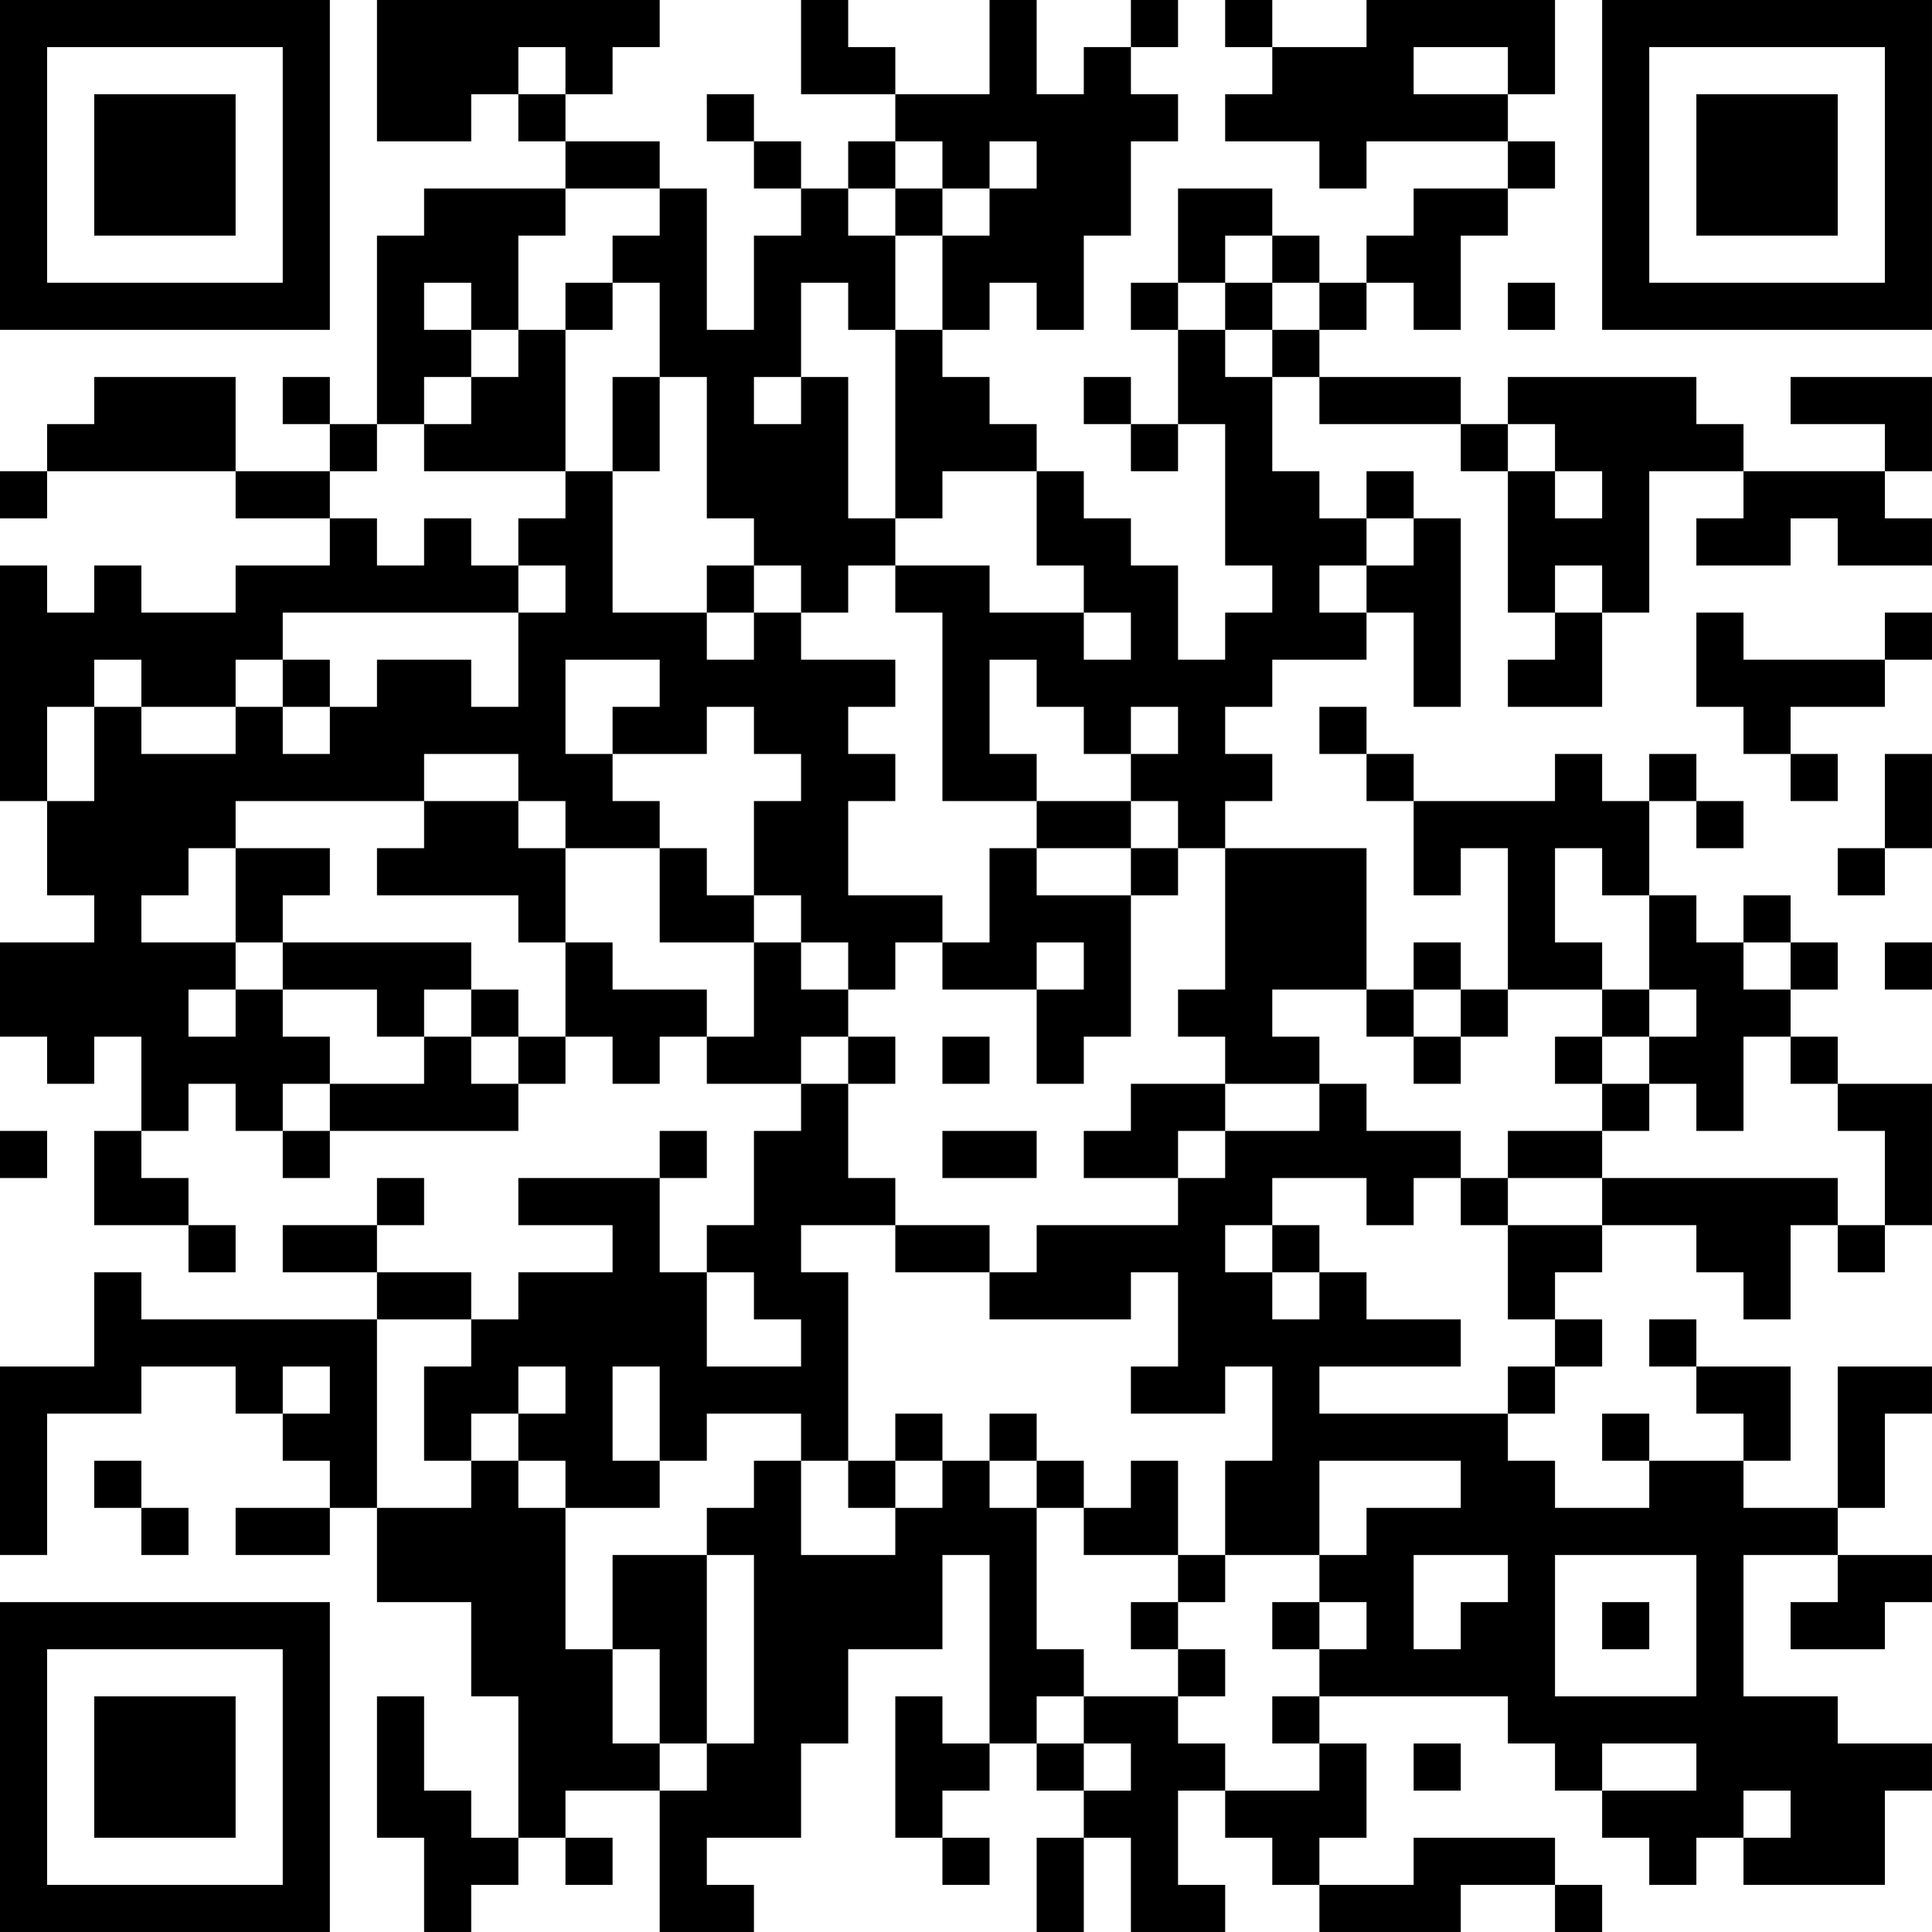 <?xml version="1.0" encoding="UTF-8"?>
<svg xmlns="http://www.w3.org/2000/svg" version="1.1" width="200" height="200" viewBox="0 0 200 200"><rect x="0" y="0" width="200" height="200" fill="#ffffff"/><g transform="scale(4.878)"><g transform="translate(0,0)"><path fill-rule="evenodd" d="M8 0L8 3L10 3L10 2L11 2L11 3L12 3L12 4L9 4L9 5L8 5L8 9L7 9L7 8L6 8L6 9L7 9L7 10L5 10L5 8L2 8L2 9L1 9L1 10L0 10L0 11L1 11L1 10L5 10L5 11L7 11L7 12L5 12L5 13L3 13L3 12L2 12L2 13L1 13L1 12L0 12L0 17L1 17L1 19L2 19L2 20L0 20L0 22L1 22L1 23L2 23L2 22L3 22L3 24L2 24L2 26L4 26L4 27L5 27L5 26L4 26L4 25L3 25L3 24L4 24L4 23L5 23L5 24L6 24L6 25L7 25L7 24L11 24L11 23L12 23L12 22L13 22L13 23L14 23L14 22L15 22L15 23L17 23L17 24L16 24L16 26L15 26L15 27L14 27L14 25L15 25L15 24L14 24L14 25L11 25L11 26L13 26L13 27L11 27L11 28L10 28L10 27L8 27L8 26L9 26L9 25L8 25L8 26L6 26L6 27L8 27L8 28L3 28L3 27L2 27L2 29L0 29L0 33L1 33L1 30L3 30L3 29L5 29L5 30L6 30L6 31L7 31L7 32L5 32L5 33L7 33L7 32L8 32L8 34L10 34L10 36L11 36L11 39L10 39L10 38L9 38L9 36L8 36L8 39L9 39L9 41L10 41L10 40L11 40L11 39L12 39L12 40L13 40L13 39L12 39L12 38L14 38L14 41L16 41L16 40L15 40L15 39L17 39L17 37L18 37L18 35L20 35L20 33L21 33L21 37L20 37L20 36L19 36L19 39L20 39L20 40L21 40L21 39L20 39L20 38L21 38L21 37L22 37L22 38L23 38L23 39L22 39L22 41L23 41L23 39L24 39L24 41L26 41L26 40L25 40L25 38L26 38L26 39L27 39L27 40L28 40L28 41L31 41L31 40L33 40L33 41L34 41L34 40L33 40L33 39L30 39L30 40L28 40L28 39L29 39L29 37L28 37L28 36L32 36L32 37L33 37L33 38L34 38L34 39L35 39L35 40L36 40L36 39L37 39L37 40L40 40L40 38L41 38L41 37L39 37L39 36L37 36L37 33L39 33L39 34L38 34L38 35L40 35L40 34L41 34L41 33L39 33L39 32L40 32L40 30L41 30L41 29L39 29L39 32L37 32L37 31L38 31L38 29L36 29L36 28L35 28L35 29L36 29L36 30L37 30L37 31L35 31L35 30L34 30L34 31L35 31L35 32L33 32L33 31L32 31L32 30L33 30L33 29L34 29L34 28L33 28L33 27L34 27L34 26L36 26L36 27L37 27L37 28L38 28L38 26L39 26L39 27L40 27L40 26L41 26L41 23L39 23L39 22L38 22L38 21L39 21L39 20L38 20L38 19L37 19L37 20L36 20L36 19L35 19L35 17L36 17L36 18L37 18L37 17L36 17L36 16L35 16L35 17L34 17L34 16L33 16L33 17L30 17L30 16L29 16L29 15L28 15L28 16L29 16L29 17L30 17L30 19L31 19L31 18L32 18L32 21L31 21L31 20L30 20L30 21L29 21L29 18L26 18L26 17L27 17L27 16L26 16L26 15L27 15L27 14L29 14L29 13L30 13L30 15L31 15L31 11L30 11L30 10L29 10L29 11L28 11L28 10L27 10L27 8L28 8L28 9L31 9L31 10L32 10L32 13L33 13L33 14L32 14L32 15L34 15L34 13L35 13L35 10L37 10L37 11L36 11L36 12L38 12L38 11L39 11L39 12L41 12L41 11L40 11L40 10L41 10L41 8L38 8L38 9L40 9L40 10L37 10L37 9L36 9L36 8L32 8L32 9L31 9L31 8L28 8L28 7L29 7L29 6L30 6L30 7L31 7L31 5L32 5L32 4L33 4L33 3L32 3L32 2L33 2L33 0L29 0L29 1L27 1L27 0L26 0L26 1L27 1L27 2L26 2L26 3L28 3L28 4L29 4L29 3L32 3L32 4L30 4L30 5L29 5L29 6L28 6L28 5L27 5L27 4L25 4L25 6L24 6L24 7L25 7L25 9L24 9L24 8L23 8L23 9L24 9L24 10L25 10L25 9L26 9L26 12L27 12L27 13L26 13L26 14L25 14L25 12L24 12L24 11L23 11L23 10L22 10L22 9L21 9L21 8L20 8L20 7L21 7L21 6L22 6L22 7L23 7L23 5L24 5L24 3L25 3L25 2L24 2L24 1L25 1L25 0L24 0L24 1L23 1L23 2L22 2L22 0L21 0L21 2L19 2L19 1L18 1L18 0L17 0L17 2L19 2L19 3L18 3L18 4L17 4L17 3L16 3L16 2L15 2L15 3L16 3L16 4L17 4L17 5L16 5L16 7L15 7L15 4L14 4L14 3L12 3L12 2L13 2L13 1L14 1L14 0ZM11 1L11 2L12 2L12 1ZM30 1L30 2L32 2L32 1ZM19 3L19 4L18 4L18 5L19 5L19 7L18 7L18 6L17 6L17 8L16 8L16 9L17 9L17 8L18 8L18 11L19 11L19 12L18 12L18 13L17 13L17 12L16 12L16 11L15 11L15 8L14 8L14 6L13 6L13 5L14 5L14 4L12 4L12 5L11 5L11 7L10 7L10 6L9 6L9 7L10 7L10 8L9 8L9 9L8 9L8 10L7 10L7 11L8 11L8 12L9 12L9 11L10 11L10 12L11 12L11 13L6 13L6 14L5 14L5 15L3 15L3 14L2 14L2 15L1 15L1 17L2 17L2 15L3 15L3 16L5 16L5 15L6 15L6 16L7 16L7 15L8 15L8 14L10 14L10 15L11 15L11 13L12 13L12 12L11 12L11 11L12 11L12 10L13 10L13 13L15 13L15 14L16 14L16 13L17 13L17 14L19 14L19 15L18 15L18 16L19 16L19 17L18 17L18 19L20 19L20 20L19 20L19 21L18 21L18 20L17 20L17 19L16 19L16 17L17 17L17 16L16 16L16 15L15 15L15 16L13 16L13 15L14 15L14 14L12 14L12 16L13 16L13 17L14 17L14 18L12 18L12 17L11 17L11 16L9 16L9 17L5 17L5 18L4 18L4 19L3 19L3 20L5 20L5 21L4 21L4 22L5 22L5 21L6 21L6 22L7 22L7 23L6 23L6 24L7 24L7 23L9 23L9 22L10 22L10 23L11 23L11 22L12 22L12 20L13 20L13 21L15 21L15 22L16 22L16 20L17 20L17 21L18 21L18 22L17 22L17 23L18 23L18 25L19 25L19 26L17 26L17 27L18 27L18 31L17 31L17 30L15 30L15 31L14 31L14 29L13 29L13 31L14 31L14 32L12 32L12 31L11 31L11 30L12 30L12 29L11 29L11 30L10 30L10 31L9 31L9 29L10 29L10 28L8 28L8 32L10 32L10 31L11 31L11 32L12 32L12 35L13 35L13 37L14 37L14 38L15 38L15 37L16 37L16 33L15 33L15 32L16 32L16 31L17 31L17 33L19 33L19 32L20 32L20 31L21 31L21 32L22 32L22 35L23 35L23 36L22 36L22 37L23 37L23 38L24 38L24 37L23 37L23 36L25 36L25 37L26 37L26 38L28 38L28 37L27 37L27 36L28 36L28 35L29 35L29 34L28 34L28 33L29 33L29 32L31 32L31 31L28 31L28 33L26 33L26 31L27 31L27 29L26 29L26 30L24 30L24 29L25 29L25 27L24 27L24 28L21 28L21 27L22 27L22 26L25 26L25 25L26 25L26 24L28 24L28 23L29 23L29 24L31 24L31 25L30 25L30 26L29 26L29 25L27 25L27 26L26 26L26 27L27 27L27 28L28 28L28 27L29 27L29 28L31 28L31 29L28 29L28 30L32 30L32 29L33 29L33 28L32 28L32 26L34 26L34 25L39 25L39 26L40 26L40 24L39 24L39 23L38 23L38 22L37 22L37 24L36 24L36 23L35 23L35 22L36 22L36 21L35 21L35 19L34 19L34 18L33 18L33 20L34 20L34 21L32 21L32 22L31 22L31 21L30 21L30 22L29 22L29 21L27 21L27 22L28 22L28 23L26 23L26 22L25 22L25 21L26 21L26 18L25 18L25 17L24 17L24 16L25 16L25 15L24 15L24 16L23 16L23 15L22 15L22 14L21 14L21 16L22 16L22 17L20 17L20 13L19 13L19 12L21 12L21 13L23 13L23 14L24 14L24 13L23 13L23 12L22 12L22 10L20 10L20 11L19 11L19 7L20 7L20 5L21 5L21 4L22 4L22 3L21 3L21 4L20 4L20 3ZM19 4L19 5L20 5L20 4ZM26 5L26 6L25 6L25 7L26 7L26 8L27 8L27 7L28 7L28 6L27 6L27 5ZM12 6L12 7L11 7L11 8L10 8L10 9L9 9L9 10L12 10L12 7L13 7L13 6ZM26 6L26 7L27 7L27 6ZM32 6L32 7L33 7L33 6ZM13 8L13 10L14 10L14 8ZM32 9L32 10L33 10L33 11L34 11L34 10L33 10L33 9ZM29 11L29 12L28 12L28 13L29 13L29 12L30 12L30 11ZM15 12L15 13L16 13L16 12ZM33 12L33 13L34 13L34 12ZM36 13L36 15L37 15L37 16L38 16L38 17L39 17L39 16L38 16L38 15L40 15L40 14L41 14L41 13L40 13L40 14L37 14L37 13ZM6 14L6 15L7 15L7 14ZM40 16L40 18L39 18L39 19L40 19L40 18L41 18L41 16ZM9 17L9 18L8 18L8 19L11 19L11 20L12 20L12 18L11 18L11 17ZM22 17L22 18L21 18L21 20L20 20L20 21L22 21L22 23L23 23L23 22L24 22L24 19L25 19L25 18L24 18L24 17ZM5 18L5 20L6 20L6 21L8 21L8 22L9 22L9 21L10 21L10 22L11 22L11 21L10 21L10 20L6 20L6 19L7 19L7 18ZM14 18L14 20L16 20L16 19L15 19L15 18ZM22 18L22 19L24 19L24 18ZM22 20L22 21L23 21L23 20ZM37 20L37 21L38 21L38 20ZM40 20L40 21L41 21L41 20ZM34 21L34 22L33 22L33 23L34 23L34 24L32 24L32 25L31 25L31 26L32 26L32 25L34 25L34 24L35 24L35 23L34 23L34 22L35 22L35 21ZM18 22L18 23L19 23L19 22ZM20 22L20 23L21 23L21 22ZM30 22L30 23L31 23L31 22ZM24 23L24 24L23 24L23 25L25 25L25 24L26 24L26 23ZM0 24L0 25L1 25L1 24ZM20 24L20 25L22 25L22 24ZM19 26L19 27L21 27L21 26ZM27 26L27 27L28 27L28 26ZM15 27L15 29L17 29L17 28L16 28L16 27ZM6 29L6 30L7 30L7 29ZM19 30L19 31L18 31L18 32L19 32L19 31L20 31L20 30ZM21 30L21 31L22 31L22 32L23 32L23 33L25 33L25 34L24 34L24 35L25 35L25 36L26 36L26 35L25 35L25 34L26 34L26 33L25 33L25 31L24 31L24 32L23 32L23 31L22 31L22 30ZM2 31L2 32L3 32L3 33L4 33L4 32L3 32L3 31ZM13 33L13 35L14 35L14 37L15 37L15 33ZM30 33L30 35L31 35L31 34L32 34L32 33ZM33 33L33 36L36 36L36 33ZM27 34L27 35L28 35L28 34ZM34 34L34 35L35 35L35 34ZM30 37L30 38L31 38L31 37ZM34 37L34 38L36 38L36 37ZM37 38L37 39L38 39L38 38ZM0 0L0 7L7 7L7 0ZM1 1L1 6L6 6L6 1ZM2 2L2 5L5 5L5 2ZM34 0L34 7L41 7L41 0ZM35 1L35 6L40 6L40 1ZM36 2L36 5L39 5L39 2ZM0 34L0 41L7 41L7 34ZM1 35L1 40L6 40L6 35ZM2 36L2 39L5 39L5 36Z" fill="#000000"/></g></g></svg>
